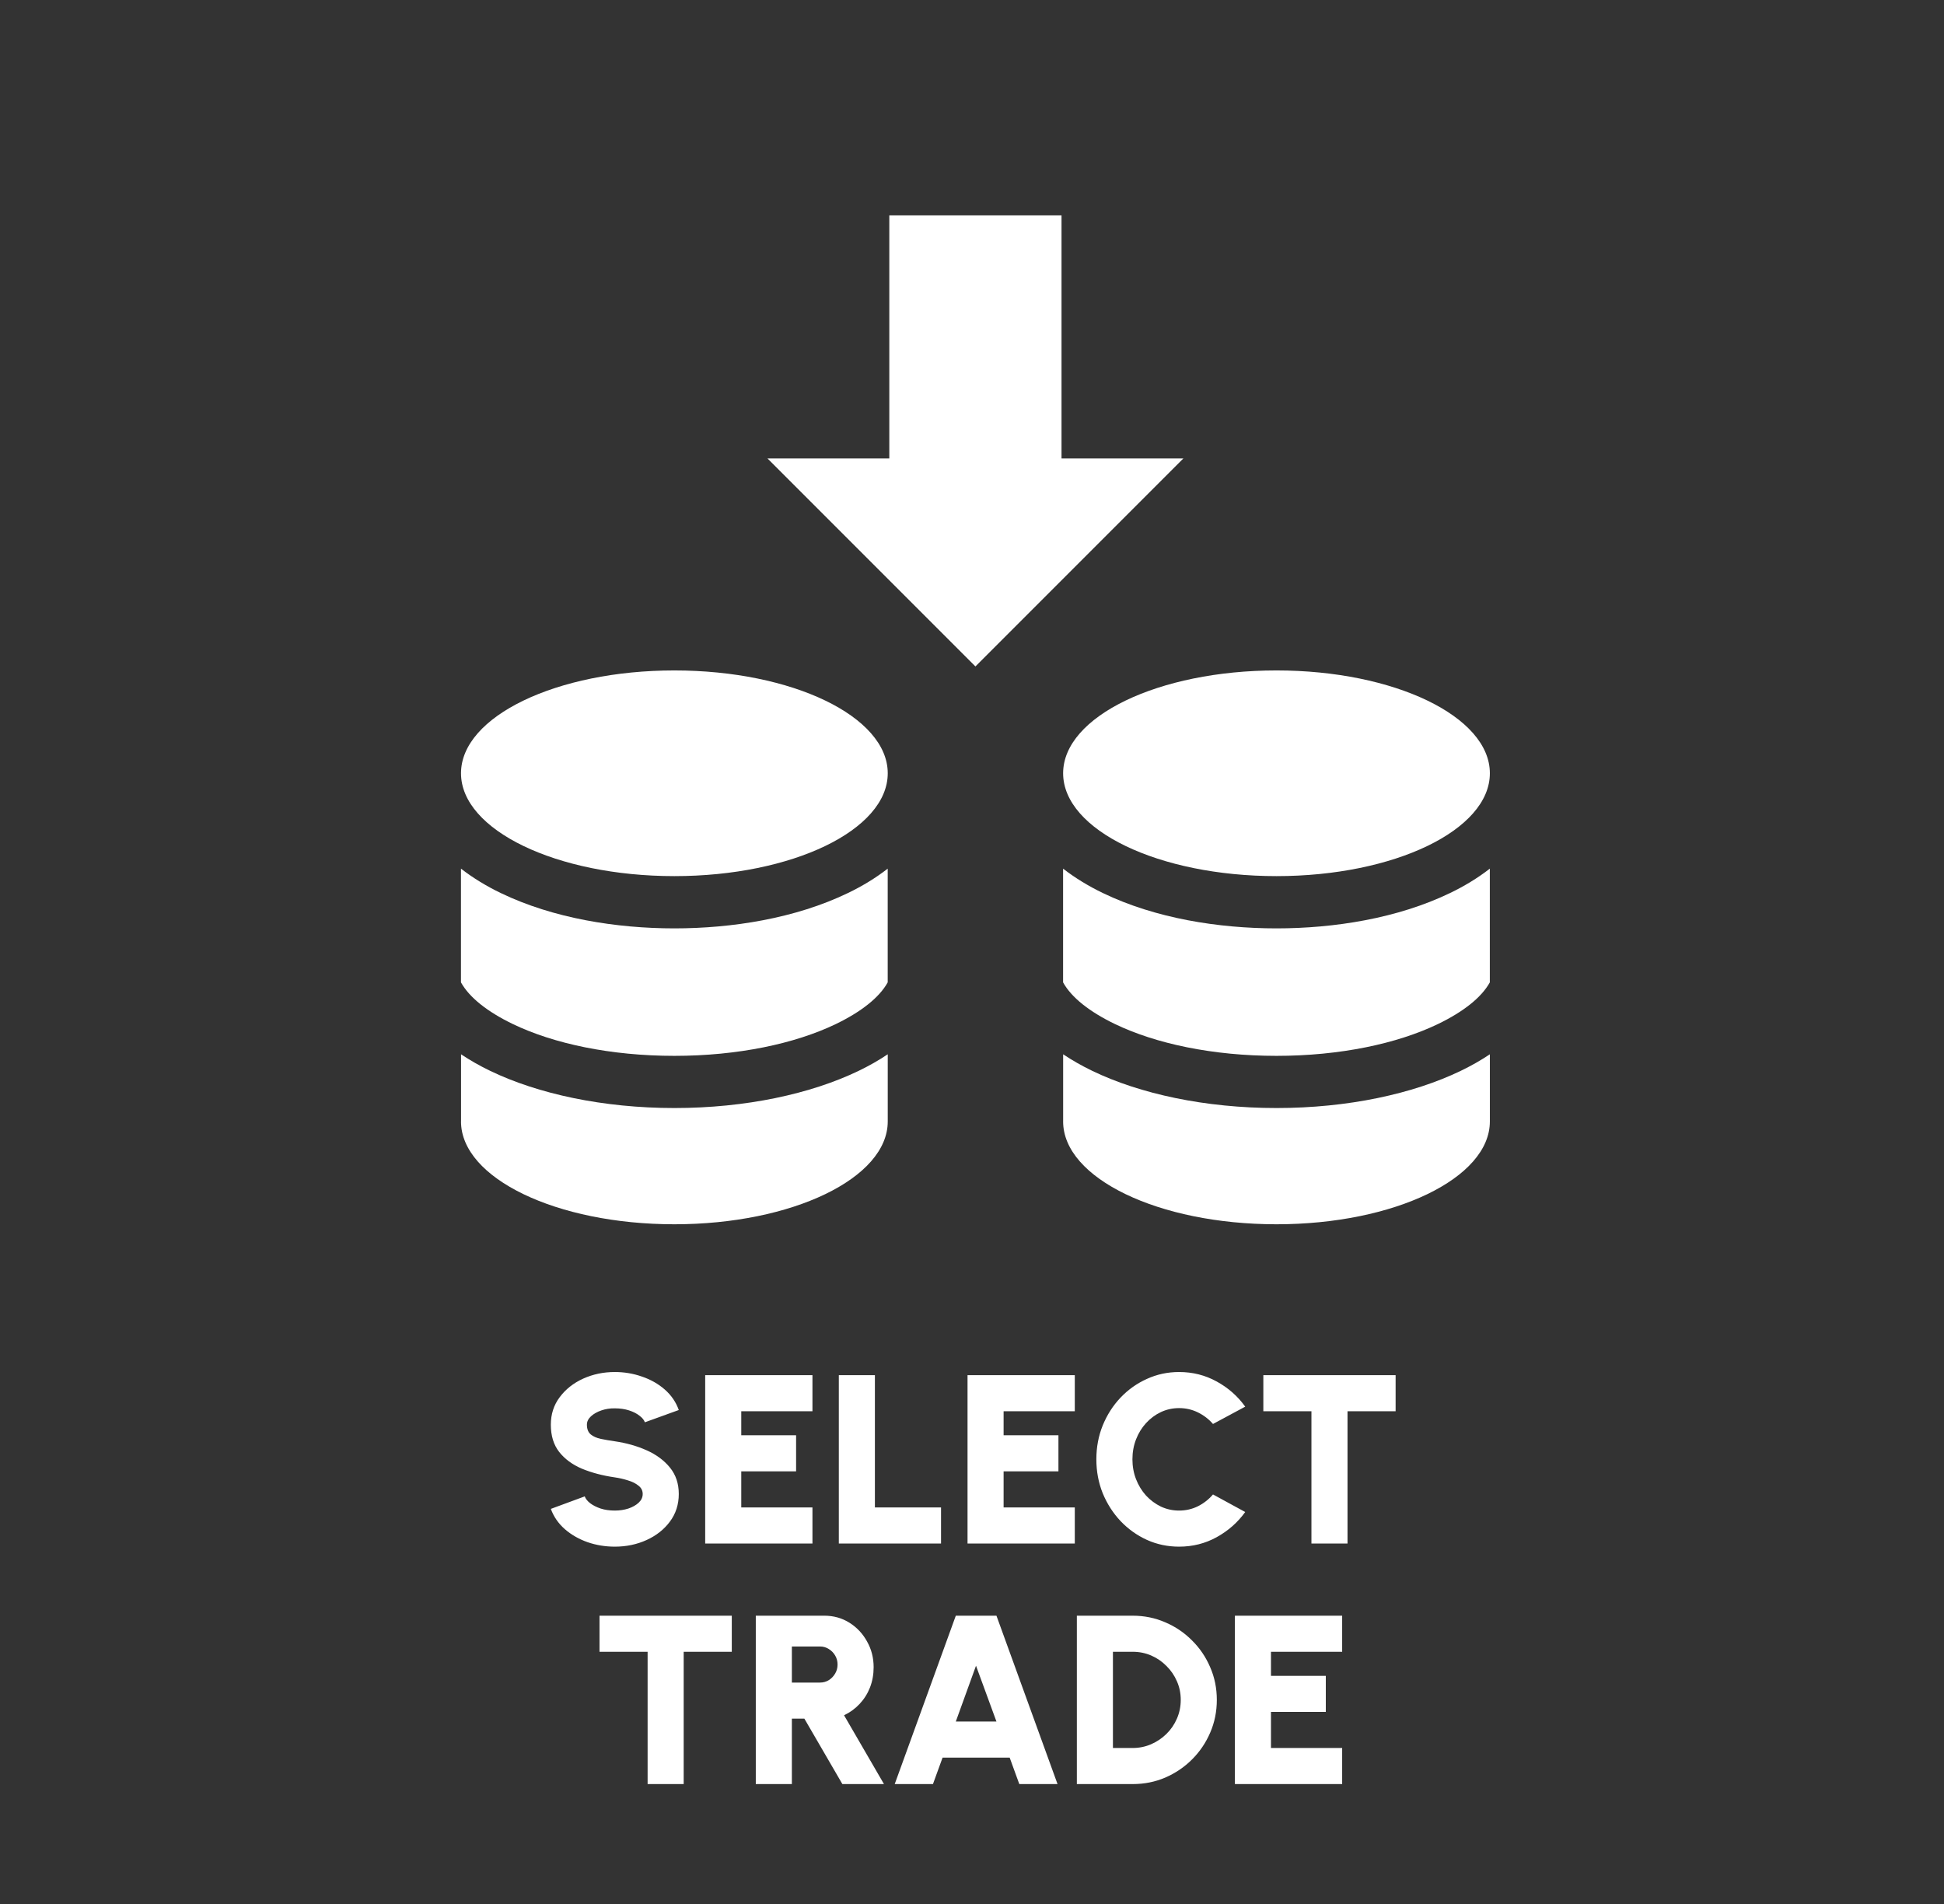 <svg xmlns="http://www.w3.org/2000/svg" width="97" height="95" viewBox="0 0 97 95" fill="none"><rect x="0" y="0" width="97" height="95" fill="#333333" stroke="none"/><path fill-rule="evenodd" clip-rule="evenodd" d="M48.67 33.245L38.294 22.869H44.374V10.746H48.67H52.967V22.869H59.048L48.672 33.245H48.67ZM63.693 33.445C57.814 33.445 53.047 35.741 53.047 38.575C53.047 41.409 57.812 43.706 63.693 43.706C69.572 43.706 74.34 41.408 74.34 38.575C74.34 35.741 69.574 33.445 63.693 33.445ZM33.649 33.445C27.77 33.445 23.003 35.741 23.003 38.575C23.003 41.409 27.769 43.706 33.649 43.706C39.53 43.706 44.296 41.408 44.296 38.575C44.296 35.741 39.53 33.445 33.649 33.445ZM23.003 55.944C23.003 58.778 27.769 61.074 33.649 61.074C39.53 61.074 44.296 58.776 44.296 55.944V52.594C43.855 52.89 43.368 53.168 42.843 53.421C40.465 54.567 37.214 55.275 33.651 55.275C30.089 55.275 26.838 54.567 24.46 53.421C23.934 53.168 23.447 52.89 23.005 52.594V55.944H23.003ZM44.294 49.006V43.333C43.68 43.811 43.001 44.218 42.306 44.551C39.692 45.813 36.531 46.313 33.648 46.313C30.764 46.313 27.604 45.813 24.989 44.551C24.296 44.218 23.617 43.811 23.001 43.333V49.006C23.418 49.762 24.33 50.478 25.585 51.083C27.622 52.065 30.472 52.672 33.648 52.672C36.824 52.672 39.671 52.065 41.711 51.083C42.965 50.477 43.877 49.762 44.294 49.006ZM53.047 55.944C53.047 58.778 57.812 61.074 63.693 61.074C69.572 61.074 74.34 58.776 74.34 55.944V52.594C73.897 52.89 73.41 53.168 72.885 53.421C70.508 54.567 67.256 55.275 63.693 55.275C60.131 55.275 56.878 54.567 54.502 53.421C53.976 53.168 53.491 52.89 53.048 52.594V55.944H53.047ZM74.338 49.006V43.333C73.724 43.811 73.043 44.218 72.35 44.551C69.736 45.813 66.575 46.313 63.691 46.313C60.808 46.313 57.647 45.813 55.033 44.551C54.34 44.218 53.661 43.811 53.045 43.333V49.006C53.46 49.762 54.374 50.478 55.629 51.083C57.666 52.065 60.515 52.672 63.691 52.672C66.868 52.672 69.715 52.065 71.754 51.083C73.009 50.478 73.921 49.762 74.338 49.006Z" fill="white"></path><path d="M30.677 77.156C30.205 77.156 29.753 77.082 29.321 76.934C28.889 76.782 28.511 76.566 28.187 76.286C27.863 76.002 27.629 75.664 27.485 75.272L29.177 74.648C29.217 74.764 29.305 74.876 29.441 74.984C29.581 75.092 29.757 75.182 29.969 75.254C30.181 75.322 30.417 75.356 30.677 75.356C30.917 75.356 31.143 75.322 31.355 75.254C31.567 75.182 31.739 75.084 31.871 74.96C32.003 74.836 32.069 74.692 32.069 74.528C32.069 74.36 31.999 74.222 31.859 74.114C31.723 74.002 31.547 73.914 31.331 73.85C31.119 73.782 30.901 73.732 30.677 73.7C30.069 73.612 29.523 73.468 29.039 73.268C28.559 73.064 28.179 72.784 27.899 72.428C27.623 72.072 27.485 71.62 27.485 71.072C27.485 70.548 27.633 70.09 27.929 69.698C28.225 69.302 28.615 68.994 29.099 68.774C29.587 68.554 30.113 68.444 30.677 68.444C31.149 68.444 31.601 68.52 32.033 68.672C32.469 68.82 32.849 69.036 33.173 69.32C33.497 69.604 33.729 69.944 33.869 70.34L32.177 70.952C32.137 70.836 32.047 70.726 31.907 70.622C31.771 70.514 31.597 70.426 31.385 70.358C31.173 70.29 30.937 70.256 30.677 70.256C30.445 70.252 30.223 70.286 30.011 70.358C29.799 70.43 29.625 70.528 29.489 70.652C29.353 70.776 29.285 70.916 29.285 71.072C29.285 71.288 29.349 71.45 29.477 71.558C29.605 71.662 29.773 71.736 29.981 71.78C30.193 71.824 30.425 71.864 30.677 71.9C31.253 71.984 31.783 72.134 32.267 72.35C32.751 72.566 33.139 72.854 33.431 73.214C33.723 73.574 33.869 74.012 33.869 74.528C33.869 75.052 33.721 75.512 33.425 75.908C33.133 76.3 32.745 76.606 32.261 76.826C31.777 77.046 31.249 77.156 30.677 77.156ZM35.187 77V68.6H40.539V70.4H36.987V71.6H39.723V73.4H36.987V75.2H40.539V77H35.187ZM41.855 77V68.6H43.655V75.2H46.955V77H41.855ZM48.277 77V68.6H53.629V70.4H50.077V71.6H52.813V73.4H50.077V75.2H53.629V77H48.277ZM58.833 77.156C58.265 77.156 57.731 77.044 57.231 76.82C56.731 76.592 56.291 76.278 55.911 75.878C55.535 75.478 55.239 75.016 55.023 74.492C54.811 73.964 54.705 73.4 54.705 72.8C54.705 72.196 54.811 71.632 55.023 71.108C55.239 70.58 55.535 70.118 55.911 69.722C56.291 69.322 56.731 69.01 57.231 68.786C57.731 68.558 58.265 68.444 58.833 68.444C59.513 68.444 60.139 68.602 60.711 68.918C61.283 69.23 61.757 69.648 62.133 70.172L60.525 71.036C60.317 70.796 60.067 70.604 59.775 70.46C59.483 70.316 59.169 70.244 58.833 70.244C58.513 70.244 58.211 70.31 57.927 70.442C57.647 70.574 57.399 70.758 57.183 70.994C56.971 71.226 56.805 71.496 56.685 71.804C56.565 72.112 56.505 72.444 56.505 72.8C56.505 73.152 56.565 73.482 56.685 73.79C56.805 74.098 56.971 74.37 57.183 74.606C57.399 74.838 57.647 75.022 57.927 75.158C58.211 75.29 58.513 75.356 58.833 75.356C59.169 75.356 59.483 75.284 59.775 75.14C60.067 74.992 60.317 74.796 60.525 74.552L62.133 75.428C61.757 75.948 61.283 76.366 60.711 76.682C60.139 76.998 59.513 77.156 58.833 77.156ZM69.637 68.6V70.4H67.237V77H65.437V70.4H63.037V68.6H69.637ZM36.514 80.6V82.4H34.114V89H32.314V82.4H29.914V80.6H36.514ZM37.712 89V80.6H41.132C41.592 80.6 42.008 80.716 42.38 80.948C42.752 81.18 43.046 81.492 43.262 81.884C43.482 82.272 43.592 82.7 43.592 83.168C43.592 83.528 43.532 83.864 43.412 84.176C43.292 84.484 43.12 84.758 42.896 84.998C42.676 85.234 42.416 85.424 42.116 85.568L44.108 89H42.032L40.136 85.736H39.512V89H37.712ZM39.512 83.936H40.916C41.076 83.936 41.222 83.896 41.354 83.816C41.486 83.732 41.592 83.622 41.672 83.486C41.752 83.35 41.792 83.2 41.792 83.036C41.792 82.872 41.752 82.722 41.672 82.586C41.592 82.45 41.486 82.342 41.354 82.262C41.222 82.178 41.076 82.136 40.916 82.136H39.512V83.936ZM47.692 80.6H49.72L52.768 89H50.86L50.38 87.68H47.032L46.552 89H44.644L47.692 80.6ZM47.692 85.88H49.72L48.7 83.096L47.692 85.88ZM53.732 89V80.6H56.516C57.096 80.6 57.638 80.71 58.142 80.93C58.65 81.146 59.096 81.448 59.48 81.836C59.868 82.22 60.17 82.666 60.386 83.174C60.606 83.678 60.716 84.22 60.716 84.8C60.716 85.38 60.606 85.924 60.386 86.432C60.17 86.936 59.868 87.382 59.48 87.77C59.096 88.154 58.65 88.456 58.142 88.676C57.638 88.892 57.096 89 56.516 89H53.732ZM55.532 87.2H56.516C56.84 87.2 57.146 87.138 57.434 87.014C57.722 86.89 57.978 86.718 58.202 86.498C58.426 86.278 58.6 86.024 58.724 85.736C58.852 85.444 58.916 85.132 58.916 84.8C58.916 84.468 58.852 84.158 58.724 83.87C58.6 83.582 58.426 83.328 58.202 83.108C57.982 82.884 57.728 82.71 57.44 82.586C57.152 82.462 56.844 82.4 56.516 82.4H55.532V87.2ZM61.618 89V80.6H66.97V82.4H63.418V83.6H66.154V85.4H63.418V87.2H66.97V89H61.618Z" fill="white"></path></svg>